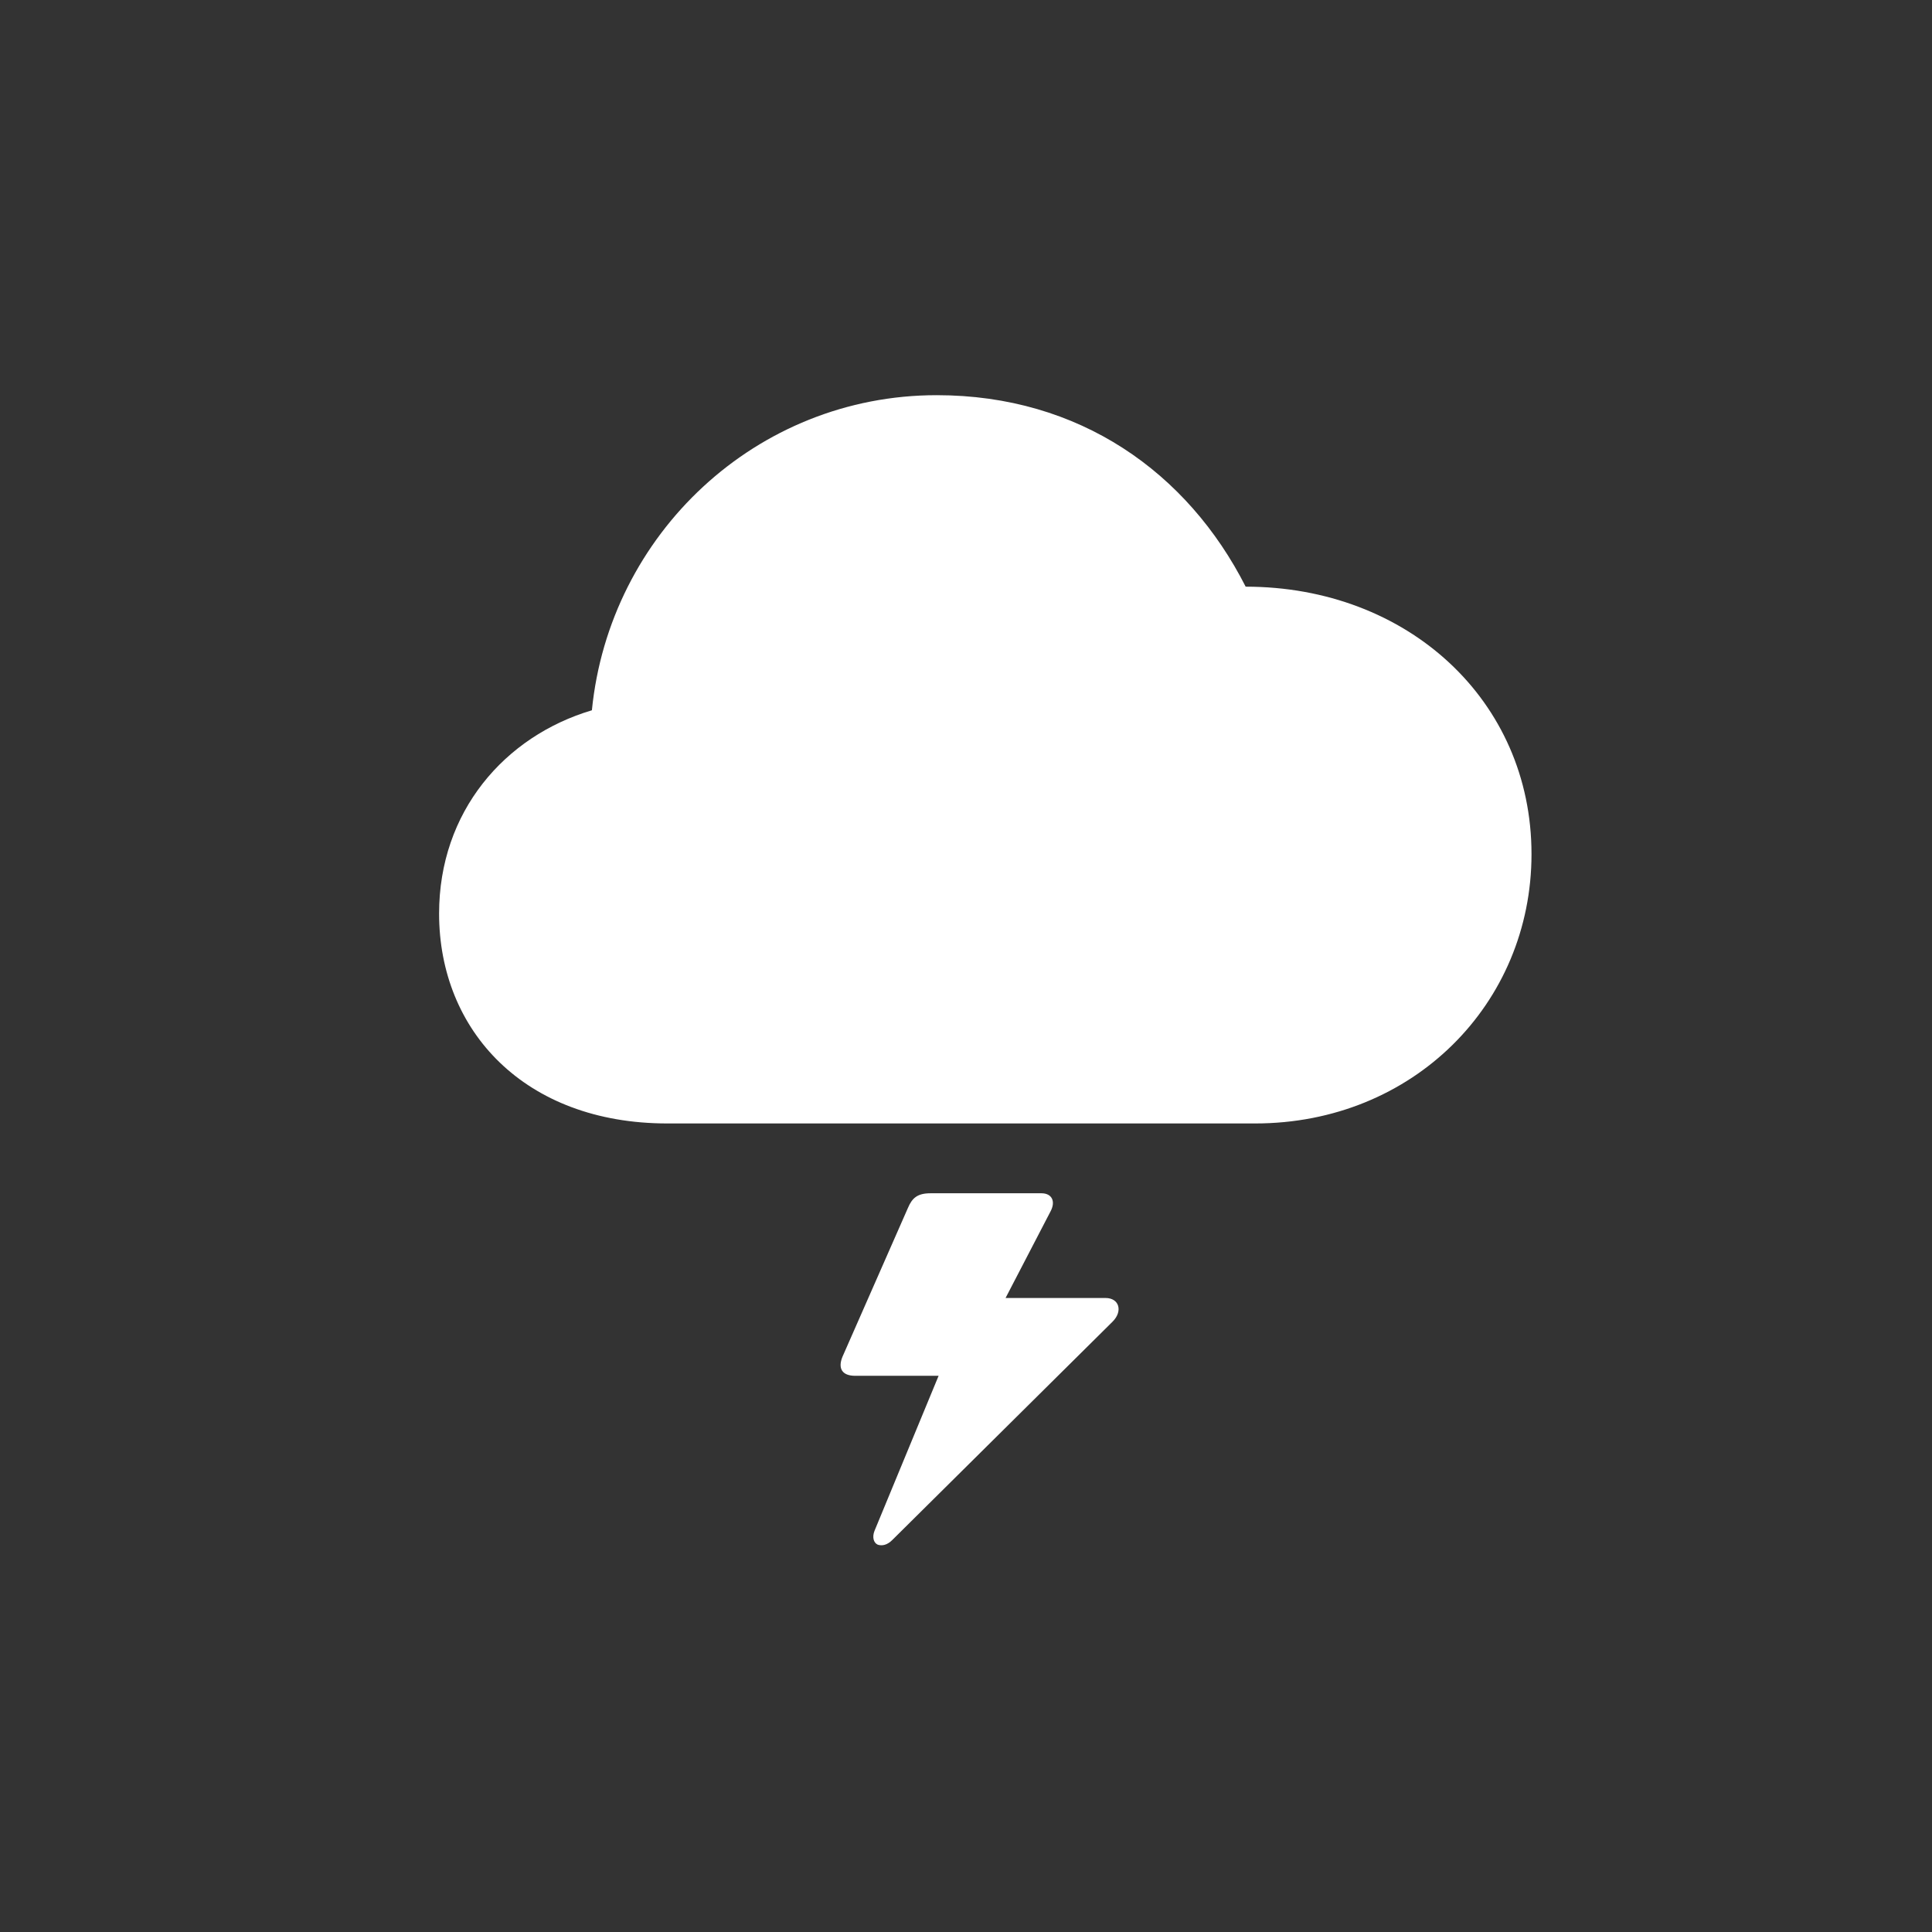<svg width="44" height="44" viewBox="0 0 44 44" fill="none" xmlns="http://www.w3.org/2000/svg">
<rect x="0" y="0" width="44" height="44" fill="#333333" stroke="none"/>
<path d="M15.199 25.586H28.584C32.183 25.586 34.879 22.857 34.879 19.452C34.879 15.95 32.054 13.361 28.369 13.361C27.048 10.762 24.588 9 21.333 9C17.219 9 13.878 12.169 13.48 16.176C11.493 16.767 10 18.485 10 20.806C10 23.47 11.944 25.586 15.199 25.586ZM25.179 29.561H22.901L23.922 27.595C24.051 27.358 23.954 27.176 23.718 27.176H21.193C20.893 27.176 20.774 27.283 20.678 27.509L19.185 30.903C19.077 31.172 19.185 31.333 19.475 31.333H21.376L19.915 34.867C19.861 35.007 19.894 35.136 19.99 35.179C20.087 35.211 20.205 35.19 20.323 35.071L25.34 30.098C25.576 29.861 25.49 29.561 25.179 29.561Z" fill="white"/>
</svg>
